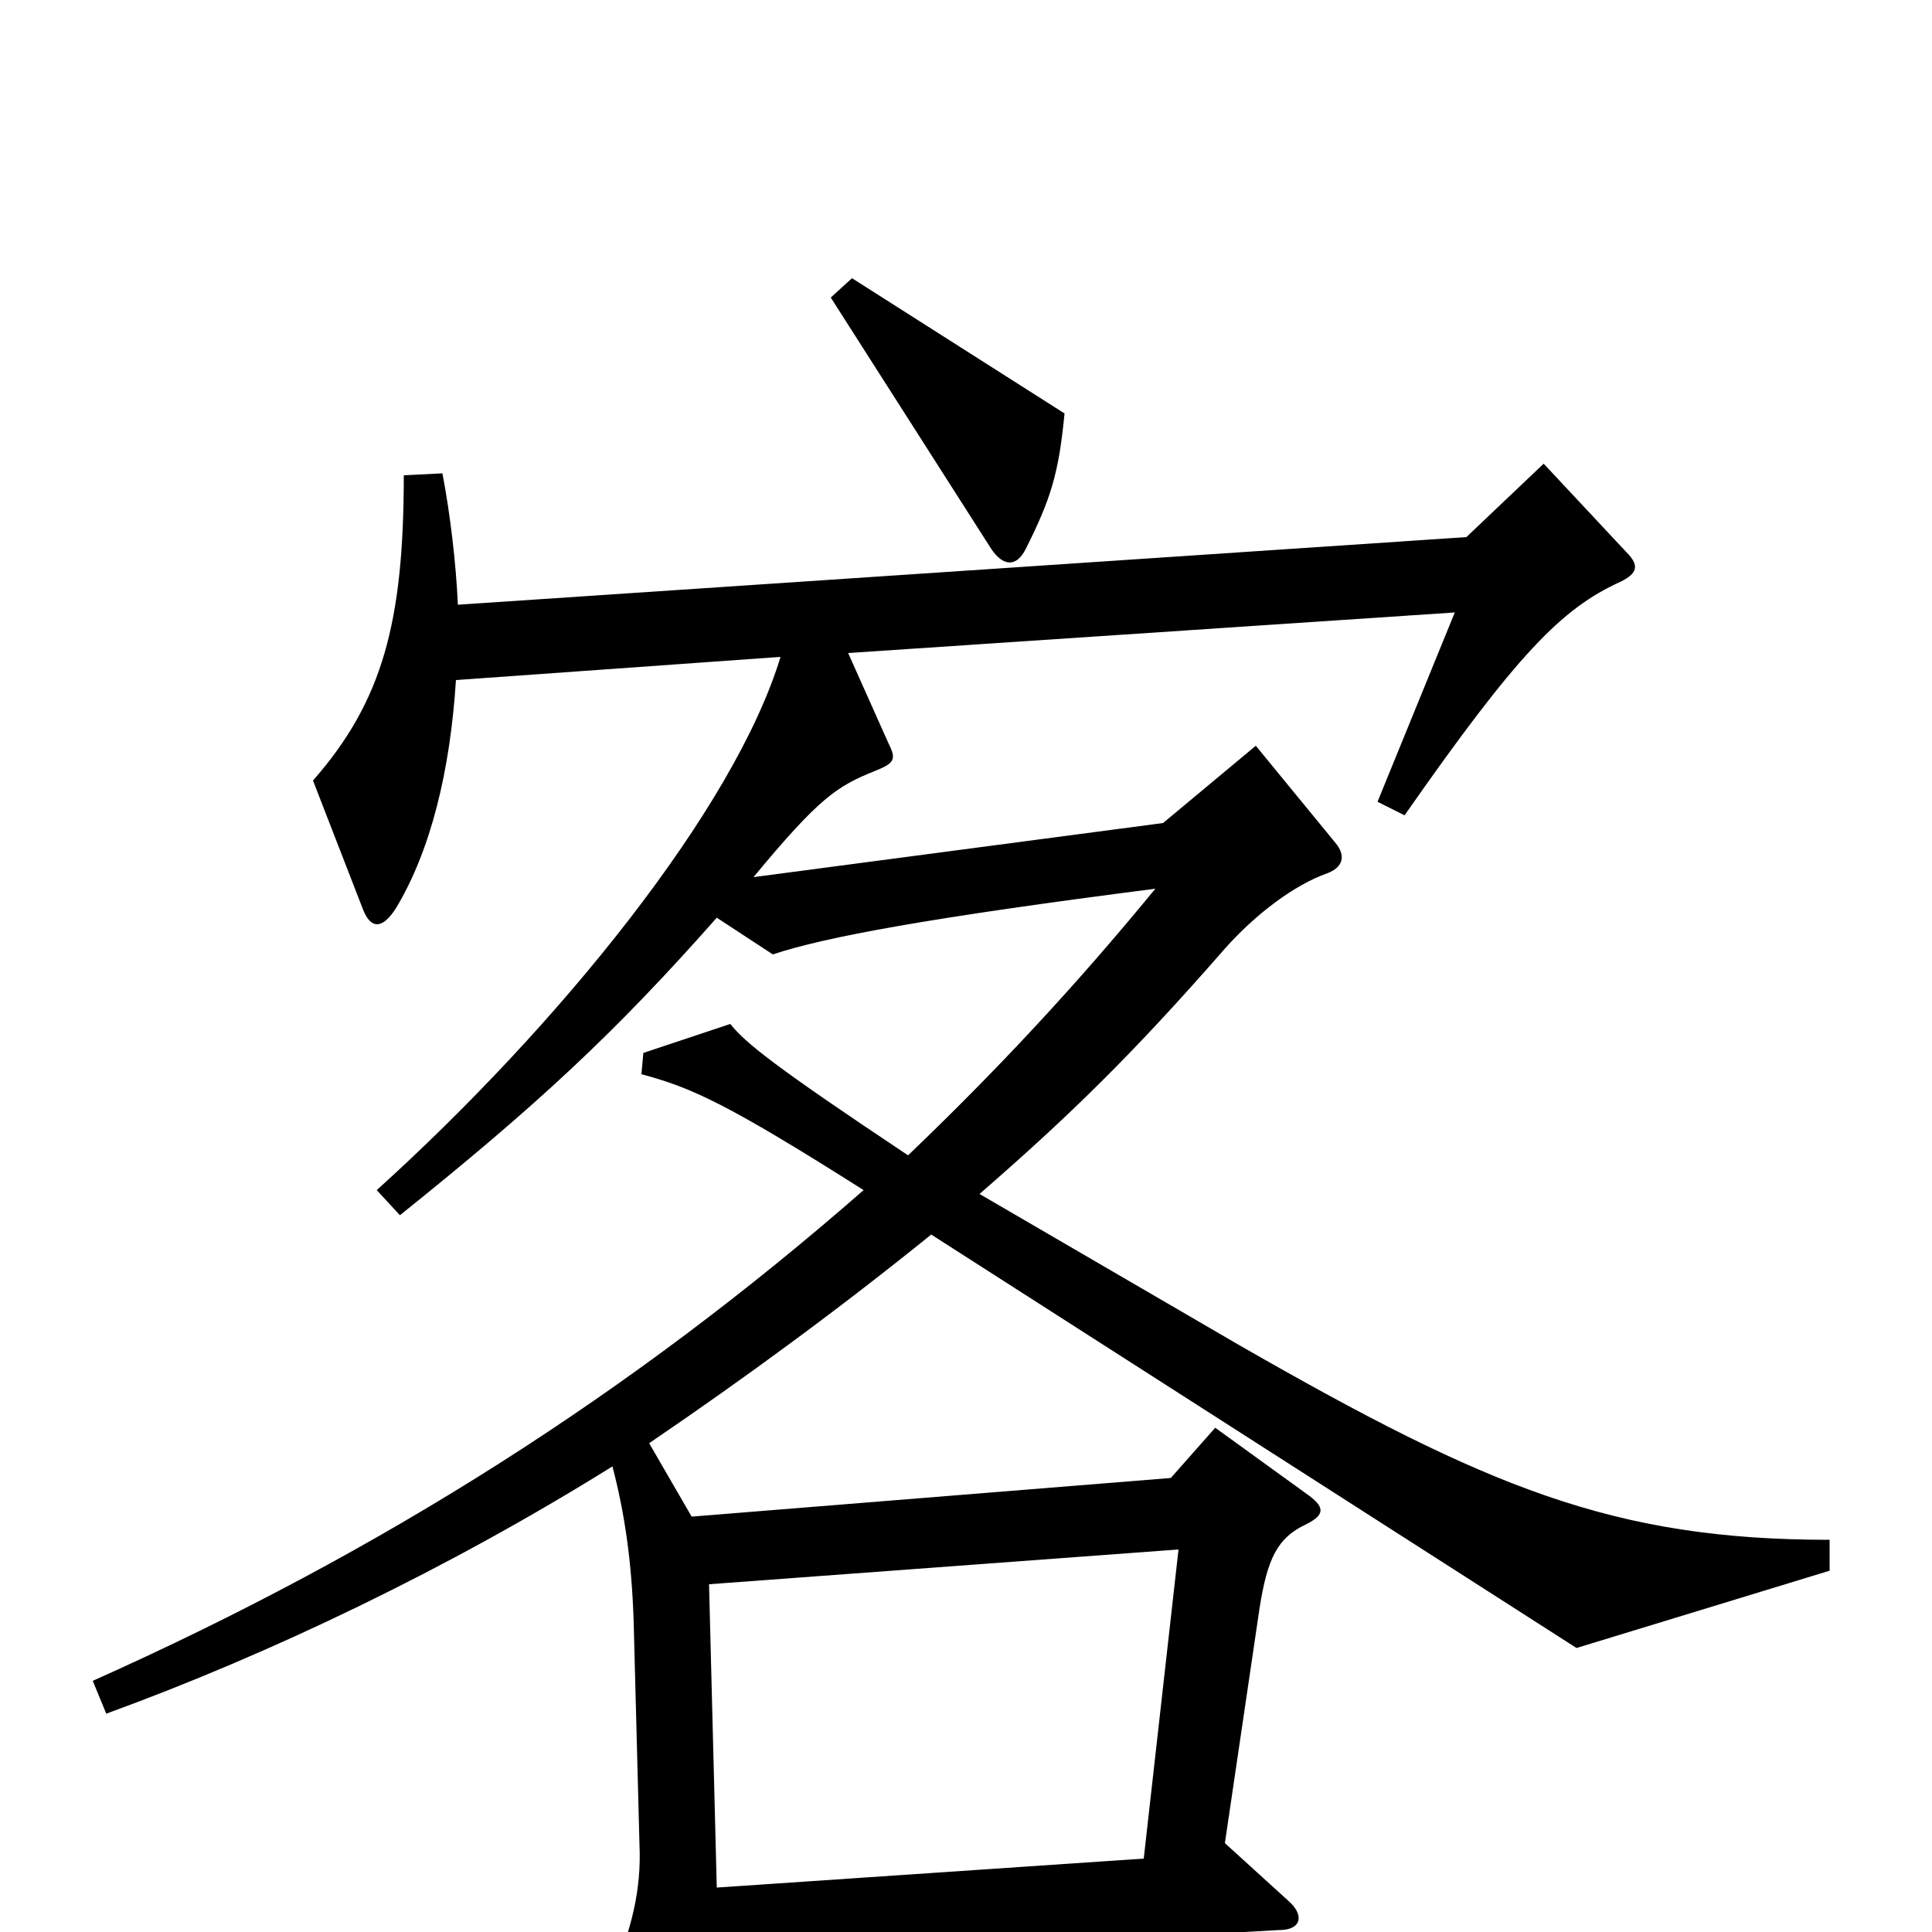 <svg xmlns="http://www.w3.org/2000/svg" viewBox="0 -1000 1000 1000">
	<path fill="#000000" d="M551 -786L441 -856L430 -846L513 -716C519 -707 526 -706 531 -716C544 -742 548 -755 551 -786ZM947 -187V-203C835 -203 770 -230 641 -304L507 -382C553 -422 586 -454 634 -509C650 -527 670 -542 687 -548C695 -551 697 -557 691 -564L650 -614L602 -574L390 -546C424 -587 433 -593 453 -601C463 -605 464 -607 460 -615L439 -662L753 -683L713 -585L727 -578C785 -661 808 -685 839 -699C847 -703 849 -707 842 -714L799 -760L759 -722L237 -687C236 -709 233 -734 229 -755L209 -754C209 -678 198 -637 162 -596L188 -529C192 -519 198 -519 205 -530C223 -560 233 -601 236 -648L404 -660C380 -581 289 -469 195 -384L207 -371C278 -428 318 -465 371 -525L400 -506C427 -515 481 -525 598 -540C557 -490 516 -446 470 -402C401 -448 386 -460 378 -470L333 -455L332 -444C358 -437 376 -429 447 -384C327 -279 198 -197 48 -130L55 -113C140 -144 232 -188 317 -241C323 -218 327 -193 328 -160L331 -45C332 -22 327 -1 316 24L354 88C358 95 363 95 367 86C371 77 373 58 372 15L662 -1C674 -1 675 -9 667 -16L634 -46L652 -168C656 -193 661 -204 676 -211C686 -216 686 -220 676 -227L629 -261L606 -235L358 -215L336 -253C386 -287 435 -323 482 -361L816 -147ZM610 -198L592 -38L371 -23L367 -180Z"/>
</svg>